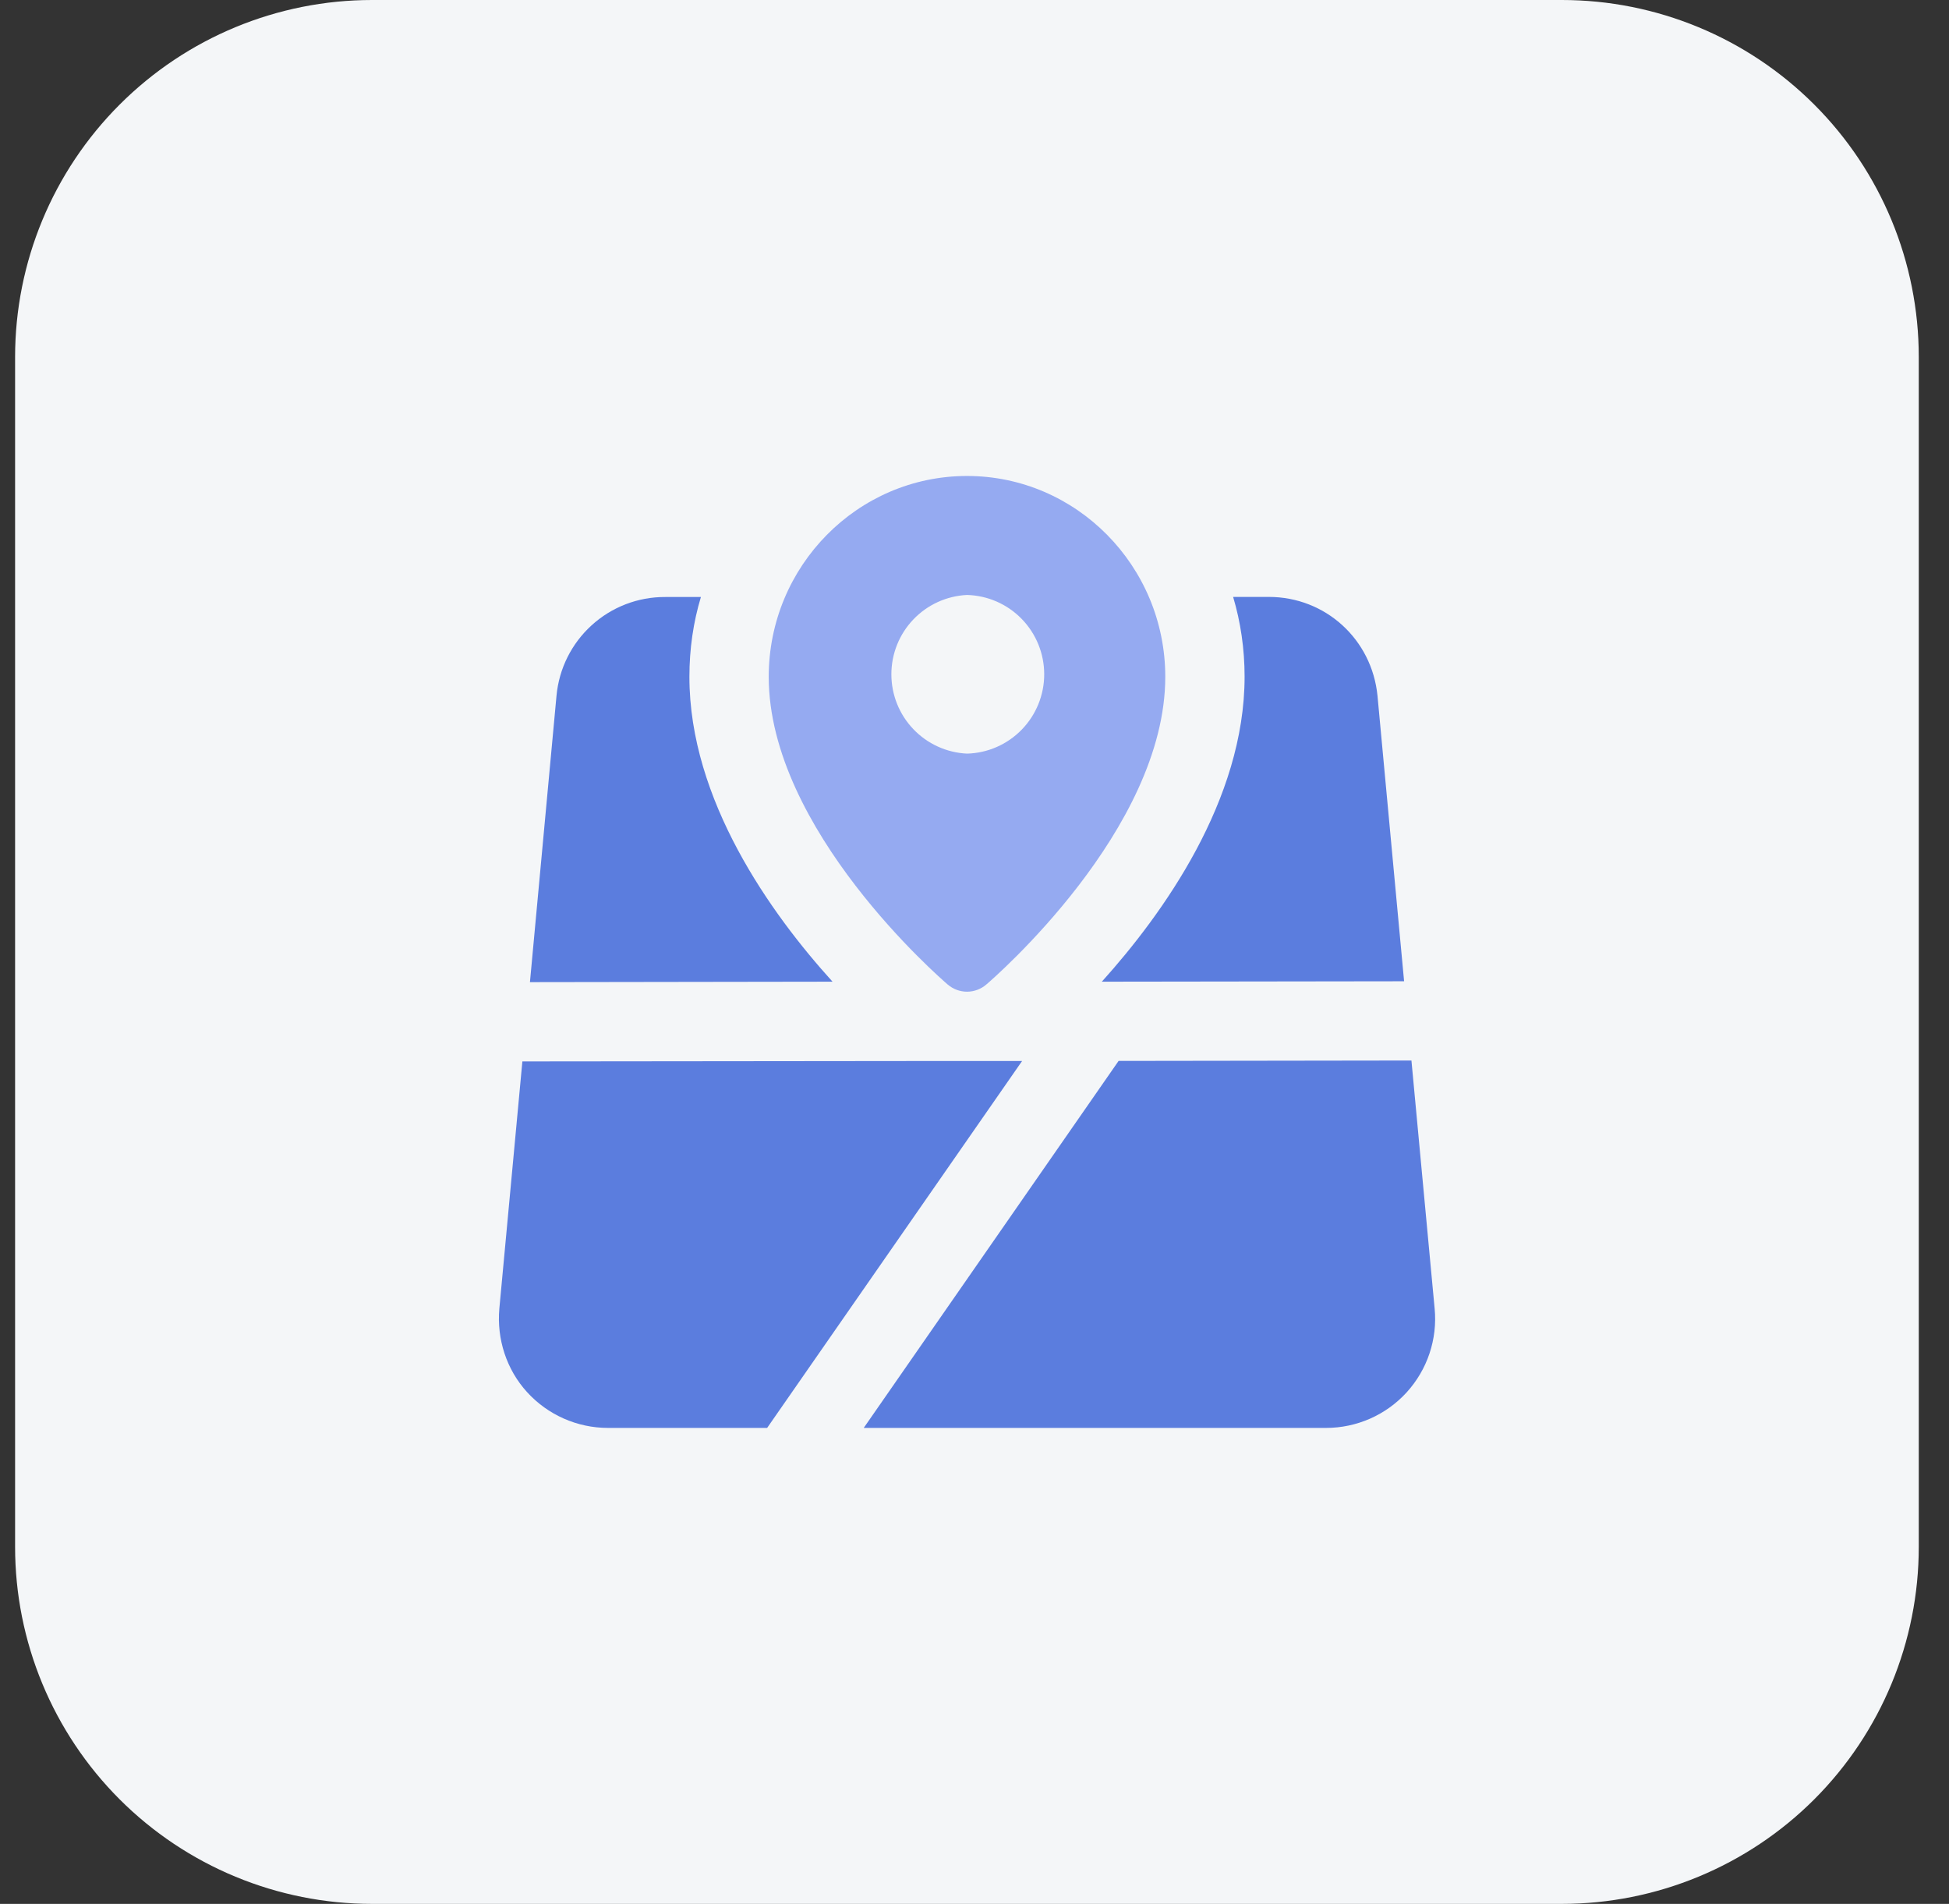 <svg width="43" height="42" viewBox="0 0 43 42" fill="none" xmlns="http://www.w3.org/2000/svg">
<rect x="0" y="0" width="43" height="42" fill="#333333" stroke="none"/>
<path d="M34.458 42H8.208C6.12 42 4.117 41.17 2.64 39.694C1.163 38.217 0.333 36.214 0.333 34.125L0.333 7.875C0.333 5.786 1.163 3.783 2.64 2.307C4.117 0.83 6.12 0 8.208 0L34.458 0C36.547 0 38.55 0.83 40.027 2.307C41.504 3.783 42.333 5.786 42.333 7.875V34.125C42.333 36.214 41.504 38.217 40.027 39.694C38.55 41.17 36.547 42 34.458 42Z" fill="#F4F6F8"/>
<path d="M18.368 21.656L11.692 21.666L12.278 15.348C12.333 14.751 12.61 14.196 13.054 13.793C13.498 13.389 14.077 13.167 14.676 13.17H15.464C15.297 13.721 15.21 14.316 15.21 14.928C15.209 17.649 17.011 20.16 18.368 21.656ZM22.55 23.406L16.925 31.5H13.415C12.732 31.5 12.085 31.211 11.63 30.712C11.175 30.214 10.957 29.541 11.017 28.866L11.525 23.415L20.345 23.406H22.55ZM24.309 21.656C25.657 20.16 27.459 17.649 27.459 14.927C27.459 14.314 27.371 13.72 27.206 13.168H27.993C29.244 13.168 30.267 14.104 30.391 15.347L30.978 21.647L24.309 21.656ZM31.14 23.395L24.679 23.404L19.056 31.5H29.256C29.591 31.5 29.922 31.43 30.229 31.295C30.535 31.16 30.81 30.962 31.036 30.714C31.261 30.466 31.433 30.174 31.539 29.856C31.645 29.539 31.684 29.202 31.652 28.869L31.14 23.395Z" fill="#5B7DDE"/>
<path d="M21.335 10.5C18.922 10.5 16.96 12.487 16.96 14.93C16.96 18.3 20.747 21.579 20.908 21.718C21.027 21.82 21.178 21.877 21.335 21.877C21.491 21.877 21.643 21.82 21.761 21.718C21.923 21.58 25.709 18.302 25.709 14.93C25.709 12.487 23.746 10.5 21.335 10.5ZM21.335 16.625C20.885 16.604 20.46 16.41 20.15 16.084C19.839 15.759 19.666 15.326 19.666 14.875C19.666 14.425 19.839 13.992 20.15 13.666C20.46 13.34 20.885 13.146 21.335 13.125C21.791 13.137 22.224 13.327 22.542 13.654C22.86 13.981 23.038 14.419 23.038 14.875C23.038 15.331 22.86 15.769 22.542 16.096C22.224 16.423 21.791 16.613 21.335 16.625Z" fill="#95AAF1"/>
</svg>
